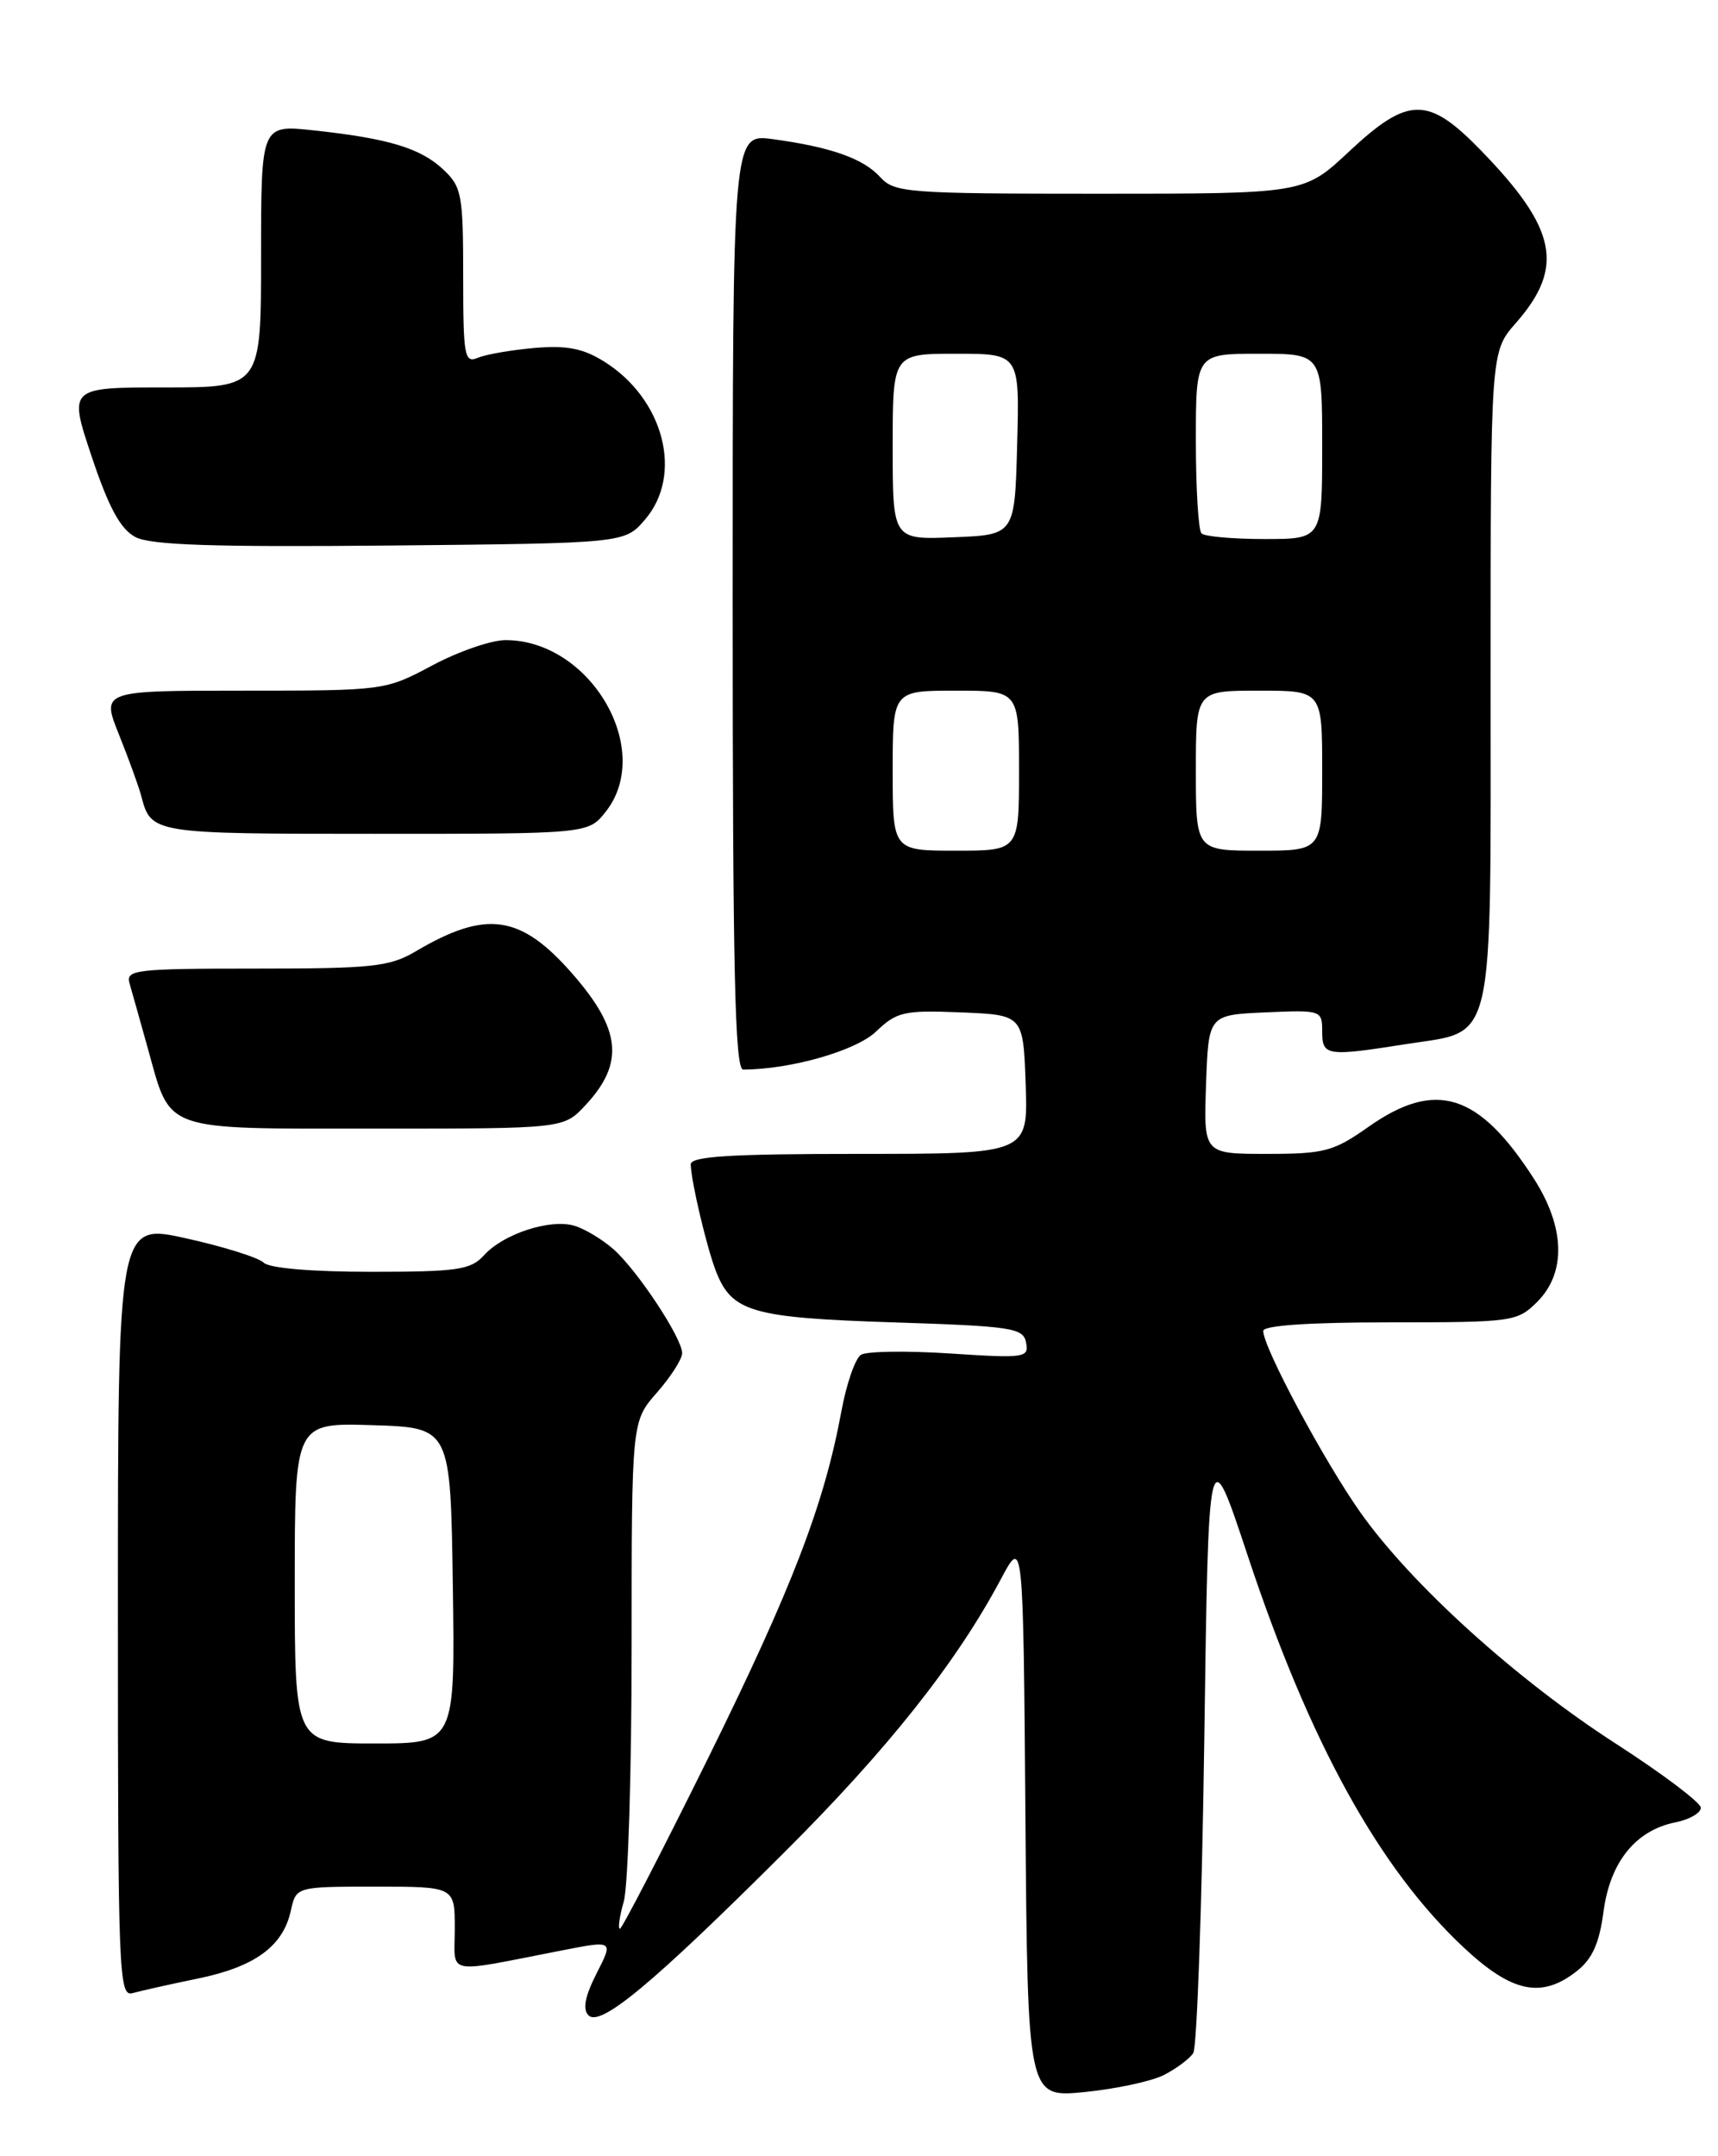 <?xml version="1.0" encoding="UTF-8" standalone="no"?>
<!DOCTYPE svg PUBLIC "-//W3C//DTD SVG 1.1//EN" "http://www.w3.org/Graphics/SVG/1.1/DTD/svg11.dtd" >
<svg xmlns="http://www.w3.org/2000/svg" xmlns:xlink="http://www.w3.org/1999/xlink" version="1.1" viewBox="0 0 204 256">
 <g >
 <path fill="currentColor"
d=" M 138.19 246.37 C 139.66 245.62 141.24 244.45 141.69 243.76 C 142.13 243.07 142.72 226.34 143.00 206.58 C 143.50 170.66 143.50 170.66 148.15 184.68 C 155.52 206.90 163.76 221.84 173.83 231.25 C 179.54 236.59 183.06 237.32 187.23 234.03 C 189.08 232.58 189.91 230.72 190.41 226.94 C 191.19 221.06 194.23 217.30 198.97 216.36 C 200.64 216.02 201.98 215.24 201.96 214.62 C 201.93 214.01 197.41 210.60 191.91 207.05 C 180.08 199.43 167.65 188.18 161.58 179.63 C 157.27 173.55 150.00 159.99 150.00 158.02 C 150.00 157.37 155.44 157.00 165.05 157.00 C 179.69 157.00 180.16 156.93 182.55 154.55 C 185.99 151.10 185.84 145.71 182.14 139.95 C 175.59 129.76 170.48 128.16 162.48 133.80 C 158.35 136.71 157.27 137.00 150.43 137.00 C 142.92 137.00 142.92 137.00 143.21 128.75 C 143.50 120.50 143.50 120.50 150.25 120.20 C 156.89 119.91 157.00 119.95 157.00 122.45 C 157.00 125.38 157.50 125.46 167.00 123.96 C 177.63 122.29 177.00 125.04 177.00 80.27 C 177.00 41.76 177.00 41.76 179.99 38.36 C 185.82 31.72 184.88 27.14 175.81 17.82 C 169.56 11.39 167.21 11.42 160.17 18.01 C 154.84 23.00 154.84 23.00 130.58 23.00 C 107.74 23.00 106.21 22.88 104.53 21.04 C 102.52 18.82 98.67 17.46 91.75 16.52 C 87.00 15.88 87.00 15.88 87.00 71.44 C 87.00 115.22 87.26 127.00 88.25 126.99 C 93.91 126.97 101.65 124.75 104.02 122.48 C 106.49 120.12 107.32 119.93 114.10 120.20 C 121.50 120.50 121.50 120.50 121.79 128.75 C 122.08 137.00 122.08 137.00 102.04 137.00 C 86.66 137.00 82.01 137.29 82.02 138.25 C 82.06 140.27 83.96 148.29 85.05 151.03 C 86.94 155.77 89.35 156.46 105.99 157.00 C 120.22 157.46 121.51 157.66 121.84 159.41 C 122.19 161.21 121.69 161.28 112.84 160.70 C 107.69 160.36 102.92 160.43 102.24 160.85 C 101.56 161.27 100.51 164.29 99.91 167.56 C 97.85 178.68 94.07 188.50 84.07 208.77 C 78.57 219.89 73.86 229.00 73.61 229.00 C 73.35 229.00 73.56 227.54 74.07 225.76 C 74.58 223.97 75.00 210.42 75.00 195.64 C 75.00 168.76 75.00 168.76 78.00 165.35 C 79.65 163.47 81.00 161.36 81.00 160.66 C 81.00 158.88 75.75 150.92 72.89 148.36 C 71.58 147.19 69.48 145.92 68.23 145.54 C 65.36 144.67 59.78 146.48 57.47 149.04 C 55.90 150.77 54.35 151.00 44.05 151.00 C 37.03 151.00 31.97 150.57 31.32 149.92 C 30.72 149.32 26.58 148.02 22.12 147.03 C 14.00 145.22 14.00 145.22 14.00 191.18 C 14.00 234.47 14.10 237.11 15.75 236.64 C 16.71 236.37 20.20 235.59 23.50 234.91 C 30.26 233.52 33.60 231.09 34.53 226.87 C 35.16 224.00 35.16 224.00 44.58 224.00 C 54.00 224.00 54.00 224.00 54.00 228.97 C 54.00 234.61 52.59 234.32 66.68 231.58 C 72.85 230.37 72.85 230.37 70.84 234.30 C 69.46 237.02 69.16 238.56 69.88 239.28 C 71.29 240.69 77.49 235.53 93.05 220.01 C 105.39 207.72 113.58 197.39 118.84 187.50 C 121.50 182.50 121.50 182.50 121.76 215.78 C 122.03 249.05 122.03 249.05 128.76 248.39 C 132.47 248.02 136.71 247.12 138.19 246.37 Z  M 69.49 131.25 C 74.18 126.24 73.77 122.23 67.92 115.56 C 61.79 108.58 57.73 108.01 49.35 112.96 C 46.26 114.78 44.20 115.00 30.38 115.00 C 16.08 115.00 14.91 115.14 15.38 116.75 C 15.66 117.71 16.64 121.20 17.56 124.50 C 20.34 134.47 19.01 134.00 44.61 134.00 C 66.92 134.00 66.92 134.00 69.49 131.25 Z  M 71.93 96.37 C 77.71 89.02 70.10 76.00 60.03 76.00 C 58.34 76.00 54.43 77.35 51.34 79.00 C 45.73 81.99 45.67 82.00 28.87 82.00 C 12.03 82.00 12.03 82.00 14.14 87.25 C 15.30 90.14 16.48 93.40 16.77 94.50 C 17.94 98.98 18.04 99.00 44.55 99.00 C 69.85 99.00 69.85 99.00 71.93 96.37 Z  M 76.59 61.69 C 81.16 56.38 78.85 47.39 71.76 42.94 C 69.26 41.37 67.33 40.99 63.50 41.31 C 60.75 41.55 57.71 42.07 56.75 42.48 C 55.15 43.15 55.00 42.33 55.00 32.78 C 55.00 23.11 54.83 22.19 52.64 20.13 C 49.94 17.59 46.11 16.43 37.25 15.48 C 31.00 14.80 31.00 14.80 31.00 30.40 C 31.00 46.00 31.00 46.00 19.57 46.00 C 8.14 46.00 8.14 46.00 10.90 54.25 C 12.94 60.33 14.31 62.83 16.09 63.77 C 17.90 64.72 25.38 64.97 46.34 64.77 C 74.18 64.50 74.18 64.50 76.59 61.69 Z  M 35.00 187.96 C 35.00 168.92 35.00 168.92 44.25 169.21 C 53.50 169.50 53.50 169.50 53.77 188.25 C 54.04 207.00 54.04 207.00 44.52 207.00 C 35.00 207.00 35.00 207.00 35.00 187.96 Z  M 106.00 91.50 C 106.00 82.00 106.00 82.00 113.50 82.00 C 121.00 82.00 121.00 82.00 121.00 91.50 C 121.00 101.00 121.00 101.00 113.50 101.00 C 106.00 101.00 106.00 101.00 106.00 91.50 Z  M 142.00 91.50 C 142.00 82.00 142.00 82.00 149.50 82.00 C 157.00 82.00 157.00 82.00 157.00 91.50 C 157.00 101.00 157.00 101.00 149.50 101.00 C 142.00 101.00 142.00 101.00 142.00 91.50 Z  M 106.00 53.04 C 106.00 42.00 106.00 42.00 113.53 42.00 C 121.07 42.00 121.07 42.00 120.78 52.75 C 120.50 63.50 120.50 63.50 113.25 63.79 C 106.00 64.09 106.00 64.09 106.00 53.04 Z  M 142.67 63.33 C 142.30 62.97 142.00 58.02 142.00 52.33 C 142.00 42.00 142.00 42.00 149.50 42.00 C 157.00 42.00 157.00 42.00 157.00 53.00 C 157.00 64.00 157.00 64.00 150.17 64.00 C 146.41 64.00 143.03 63.70 142.67 63.33 Z "/>
</g>
</svg>